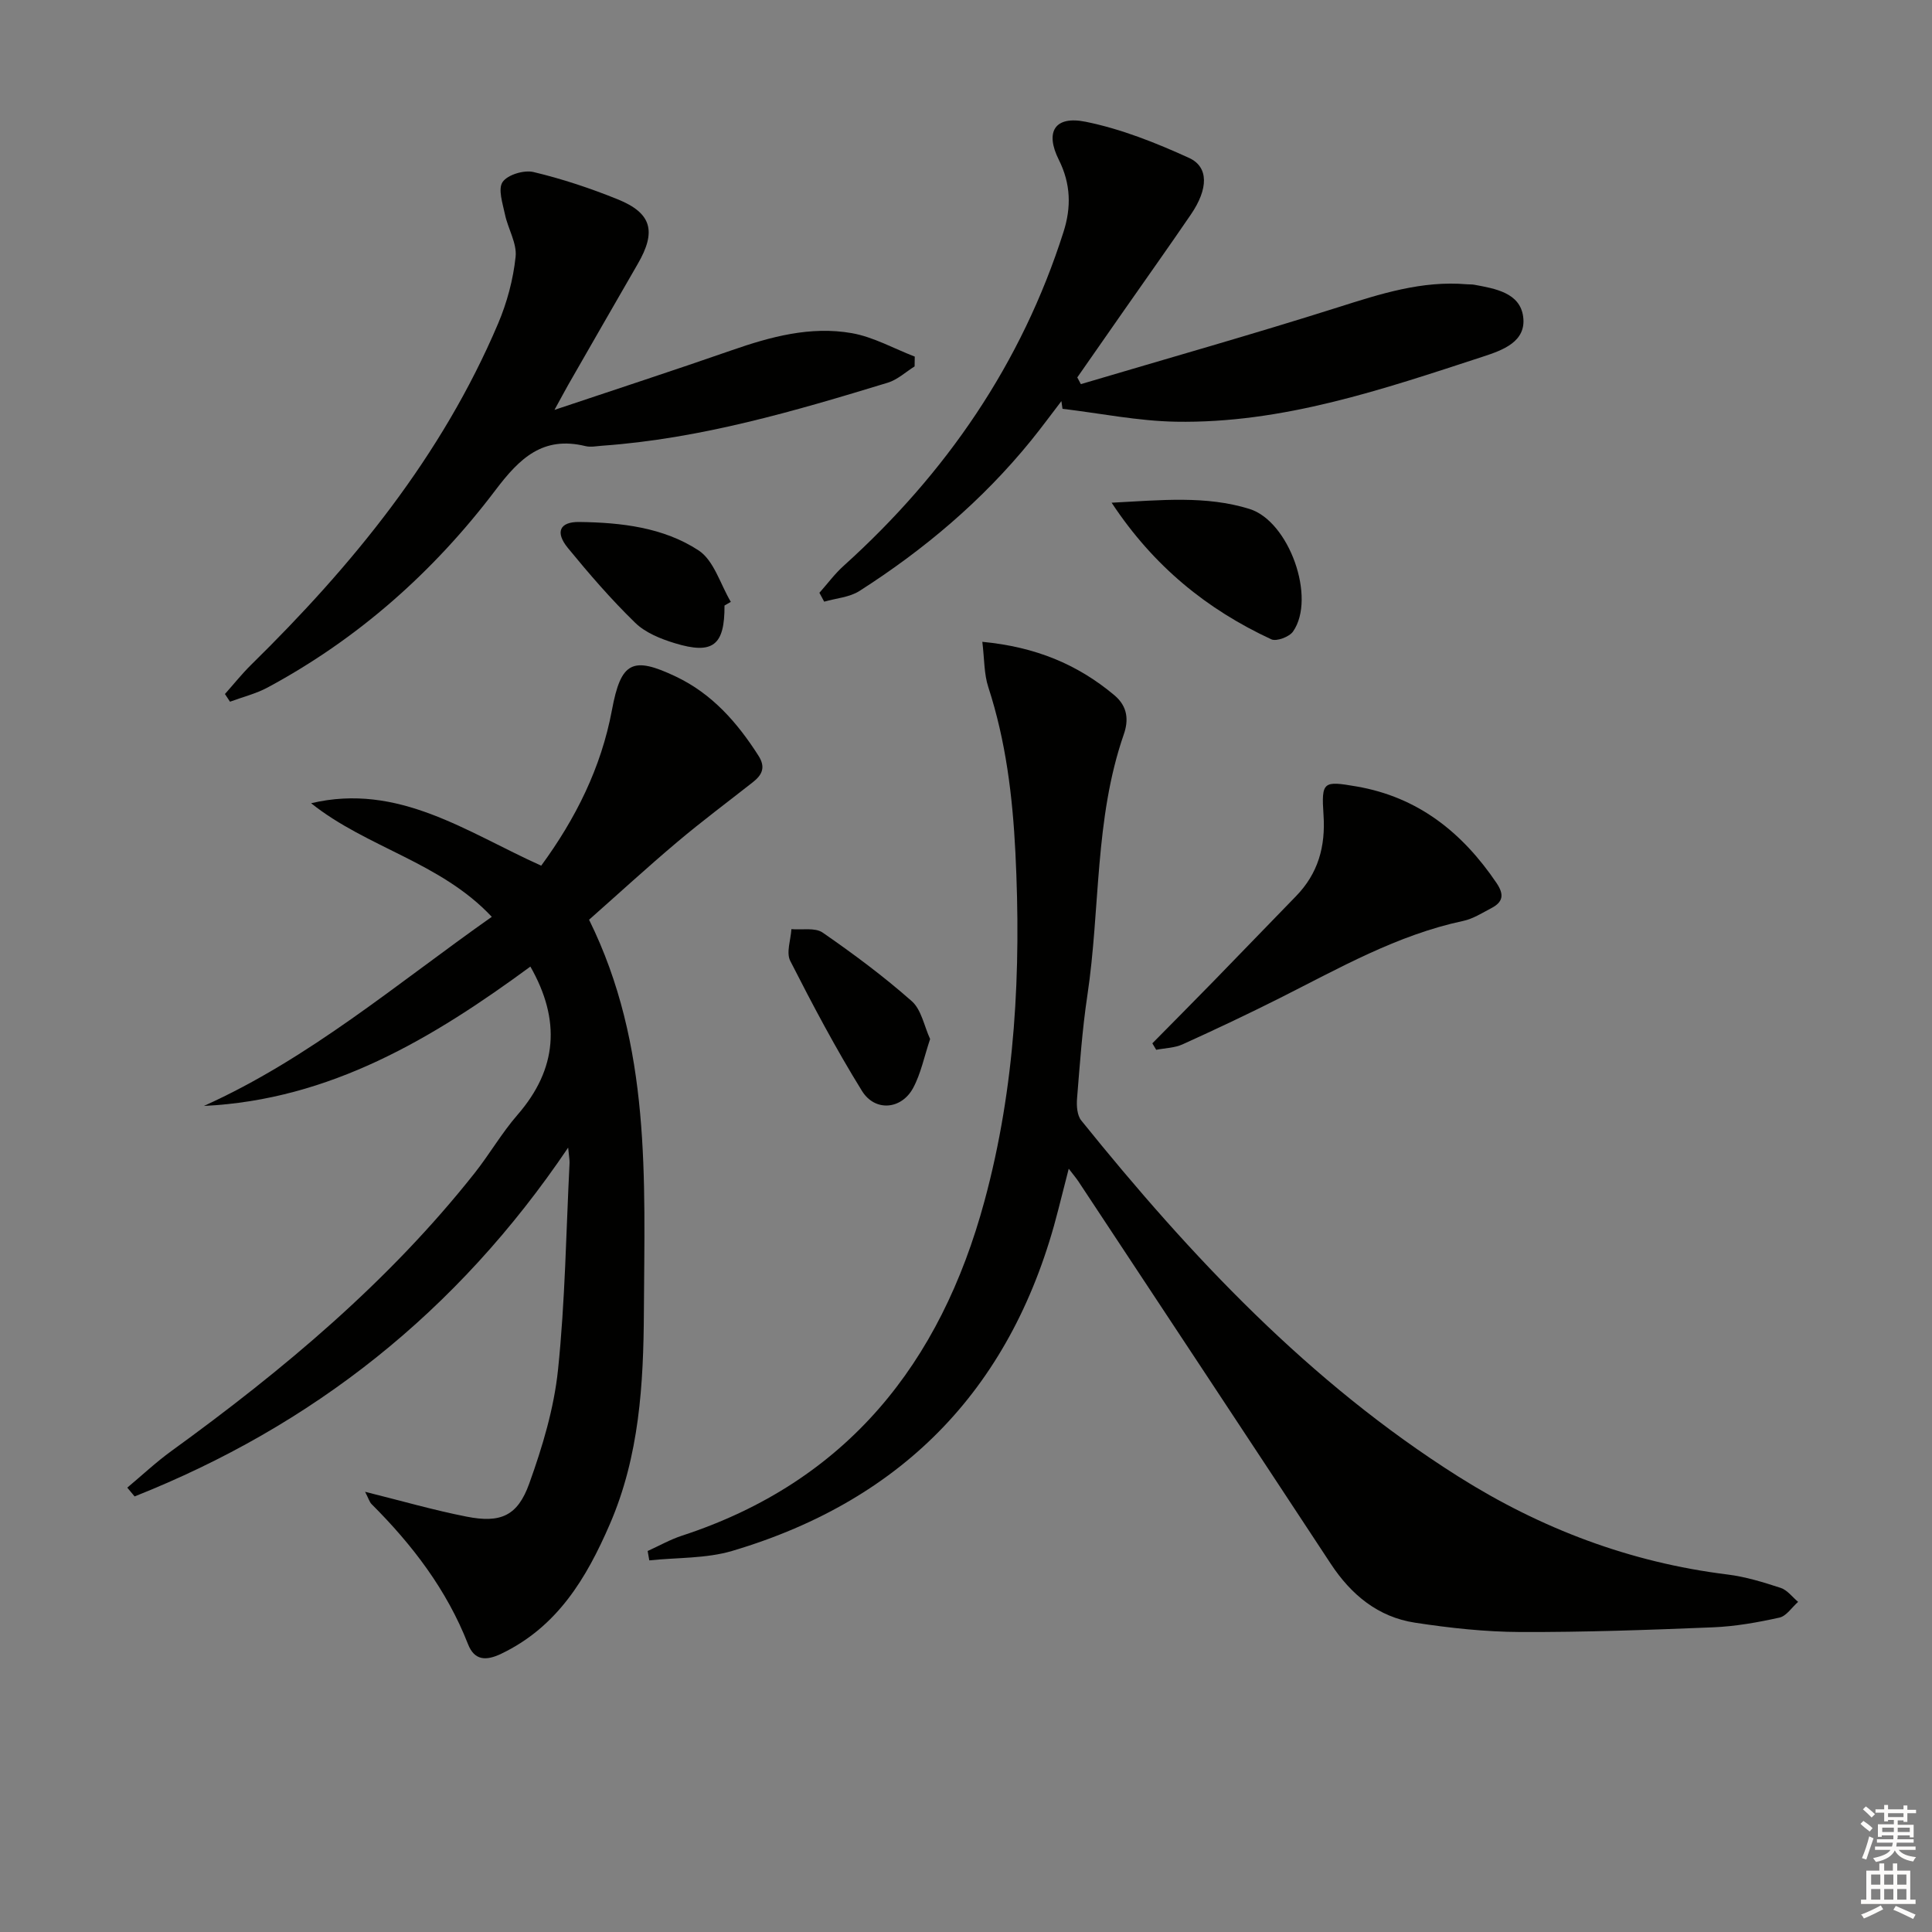 <svg enable-background="new 0 0 400 400" viewBox="0 0 400 400" xmlns="http://www.w3.org/2000/svg"><rect x="0" y="0" width="400" height="400" fill="#808080" stroke="none"/><g fill="#010100"><path d="m203.38 132.88c11 1.05 19.7 4.65 27.34 11.06 2.83 2.38 2.94 5.25 1.95 8.1-6.09 17.55-4.84 36.1-7.55 54.1-1.06 7.05-1.55 14.2-2.13 21.32-.12 1.5.01 3.46.88 4.53 22.66 28.11 47.23 54.24 78.06 73.71 17.1 10.79 35.56 17.79 55.71 20.28 3.74.46 7.44 1.6 11.04 2.78 1.37.45 2.41 1.9 3.6 2.89-1.29 1.13-2.42 2.94-3.88 3.26-4.51 1-9.13 1.82-13.74 2.01-13.3.54-26.61 1.02-39.91.97-7.27-.03-14.59-.83-21.79-1.93-7.65-1.17-13.22-5.78-17.45-12.21-17.36-26.4-34.8-52.75-52.21-79.11-.45-.68-.98-1.3-2.03-2.67-.83 3.27-1.5 5.86-2.16 8.46-9.17 36.28-31.62 60.01-67.48 70.66-5.45 1.62-11.45 1.36-17.2 1.97-.11-.65-.23-1.29-.34-1.94 2.37-1.07 4.66-2.38 7.12-3.18 34.11-11.16 53.52-35.67 62.62-69.29 6.4-23.62 7.61-47.71 6.4-72.12-.59-11.74-1.98-23.1-5.61-34.26-.9-2.74-.8-5.8-1.24-9.39z"/><path d="m75.59 308.86c7.59 1.89 14.23 3.81 21 5.14 7.04 1.39 10.57-.11 12.99-6.86 2.73-7.59 5.12-15.55 5.95-23.53 1.48-14.2 1.67-28.54 2.39-42.82.03-.59-.1-1.19-.29-3.19-23.03 34.15-52.98 57.61-89.76 72.22-.51-.61-1.02-1.21-1.52-1.82 3.05-2.54 5.95-5.28 9.16-7.6 23.13-16.77 44.93-34.99 62.76-57.53 3.09-3.91 5.61-8.3 8.87-12.05 8.28-9.53 8.98-19.63 2.67-30.7-20.11 14.78-41.39 27.59-67.59 28.85 21.91-9.86 39.96-25.33 59.6-39.15-10.6-11.32-25.88-14.31-37.41-23.52 18.09-4.28 32.21 5.99 47.64 12.93 7.12-9.72 12.41-20.25 14.65-32.24 1.86-9.99 4.25-11.19 13.26-6.9 7.49 3.57 12.68 9.5 17.06 16.35 1.55 2.42.78 3.98-1.13 5.49-5.22 4.11-10.57 8.09-15.65 12.38-6.22 5.24-12.21 10.75-18.28 16.11 12.92 26.15 11.49 53.75 11.35 81.15-.08 15.01-.94 29.87-7.04 43.97-4.86 11.24-10.89 21.3-22.51 26.86-3.14 1.5-5.54 1.41-6.87-2.01-4.39-11.23-11.51-20.54-19.94-28.96-.45-.44-.62-1.13-1.36-2.57z"/><path d="m169.65 122.73c1.68-1.88 3.19-3.95 5.06-5.62 21.17-19.1 36.81-41.84 45.49-69.13 1.6-5.02 1.52-9.9-.98-14.89-2.92-5.83-.82-9.18 5.56-7.88 7.35 1.49 14.53 4.35 21.39 7.48 4.14 1.89 3.98 6.45.41 11.69-4.59 6.73-9.32 13.37-13.98 20.05-3.19 4.57-6.37 9.14-9.56 13.71.25.46.49.93.74 1.39 17.75-5.27 35.58-10.31 53.23-15.9 8.76-2.78 17.38-5.58 26.72-4.77.5.04 1.01 0 1.49.09 4.33.8 9.45 1.65 10.13 6.58.72 5.22-4.22 6.97-8.39 8.33-20.69 6.76-41.38 13.84-63.52 13.45-7.83-.14-15.64-1.74-23.46-2.67-.08-.53-.15-1.06-.23-1.59-2.1 2.73-4.13 5.51-6.3 8.18-10.06 12.39-22.11 22.56-35.5 31.12-2.06 1.32-4.86 1.51-7.31 2.22-.33-.63-.66-1.24-.99-1.84z"/><path d="m114.8 84.86c13.09-4.39 24.92-8.24 36.66-12.33 8.09-2.82 16.34-5.05 24.87-3.56 4.5.79 8.72 3.19 13.06 4.86-.01.68-.02 1.35-.03 2.03-1.84 1.15-3.55 2.76-5.55 3.37-19.36 5.91-38.78 11.6-59.12 13.05-1.16.08-2.39.35-3.48.08-8.79-2.14-13.61 2.48-18.61 9.09-12.77 16.88-28.4 30.77-47.16 40.87-2.43 1.31-5.21 1.99-7.82 2.96-.35-.53-.7-1.06-1.05-1.59 1.79-2.01 3.48-4.13 5.39-6.02 21.04-20.65 39.5-43.21 51.15-70.64 1.86-4.37 3.14-9.15 3.64-13.86.3-2.81-1.58-5.8-2.2-8.77-.47-2.25-1.49-5.26-.49-6.72 1.04-1.51 4.44-2.53 6.4-2.06 5.93 1.41 11.78 3.36 17.44 5.65 7.06 2.86 8.03 6.66 4.14 13.37-4.83 8.34-9.61 16.71-14.41 25.06-.73 1.29-1.42 2.6-2.83 5.16z"/><path d="m238.58 216.01c4.25-4.31 8.52-8.6 12.74-12.93 5.68-5.82 11.31-11.7 16.99-17.52 4.59-4.71 6.15-10.28 5.71-16.84-.47-6.96-.03-7.07 6.8-5.9 12.76 2.19 21.94 9.52 29.03 20.01 1.64 2.43 1.31 3.94-1.08 5.19-1.9.99-3.8 2.22-5.84 2.65-13.66 2.91-25.63 9.76-37.9 15.94-6.66 3.35-13.4 6.53-20.19 9.61-1.65.75-3.63.77-5.46 1.13-.26-.44-.53-.89-.8-1.34z"/><path d="m230.15 104.08c10.26-.53 19.5-1.51 28.54 1.29 8.21 2.55 13.86 18.43 9.02 25.38-.77 1.11-3.44 2.11-4.51 1.61-13.29-6.18-24.33-15.07-33.05-28.28z"/><path d="m192.57 215.12c-1.23 3.66-1.91 7.17-3.53 10.16-2.42 4.45-7.88 4.94-10.58.58-5.39-8.7-10.2-17.79-14.85-26.92-.87-1.71.11-4.35.24-6.57 2.19.19 4.9-.37 6.47.71 6.38 4.41 12.64 9.07 18.45 14.2 2 1.77 2.57 5.17 3.8 7.84z"/><path d="m150 125.37c.05 8.23-2.39 10.21-10.28 7.8-2.92-.89-6.09-2.16-8.21-4.23-4.97-4.83-9.53-10.11-13.93-15.48-2.69-3.28-1.71-5.44 2.34-5.39 8.66.11 17.43 1.11 24.72 5.89 3.18 2.09 4.5 7.01 6.67 10.65-.45.25-.88.51-1.31.76z"/></g><path d="m385.2 377.6.6-.6c.6.4 1.3.9 1.9 1.5l-.6.7c-.8-.6-1.4-1.1-1.9-1.6zm.3 7.1c.6-1.4 1.1-2.9 1.5-4.5.3.1.6.3.9.4-.5 1.4-1 2.9-1.5 4.4zm.2-10.1.6-.6c.7.5 1.3 1.1 1.9 1.6l-.7.7c-.6-.6-1.2-1.2-1.8-1.7zm8.4-.8h.8v.9h1.8v.7h-1.8v1.8h-.8v-.3h-1.2v.9h3.3v2.6h-.8v-.4h-2.5c0 .3 0 .6-.1.8h3.4v.7h-3.5c0 .3-.1.6-.1.8h4v.7h-3.5c.7.9 1.9 1.3 3.6 1.5-.2.2-.4.5-.6.9-1.9-.3-3.2-1.1-3.8-2.3-.5 1.1-1.8 2-3.9 2.4-.2-.3-.4-.5-.6-.8 1.9-.4 3.1-.9 3.6-1.7h-3.2v-.7h3.5c.1-.2.1-.5.2-.8h-3.3v-.7h3.4c0-.2 0-.5 0-.8h-2.4v.3h-.8v-2.6h3.3v-.9h-1.2v.3h-.8v-1.8h-1.8v-.7h1.8v-.9h.8v.9h3.2zm-4.4 5.5h2.4c0-.3 0-.6 0-.9h-2.4zm1.2-3.1h3.2v-.8h-3.2zm4.4 2.2h-2.4v.9h2.5v-.9z" fill="#fcfbfa"/><path d="m389.2 385.8h.9v1.5h1.8v-1.5h.9v1.5h2.7v6h1.1v.9h-11.3v-.9h1.1v-6h2.7v-1.5zm.2 8.7.5.8c-1.2.6-2.5 1.3-4 1.9-.2-.3-.3-.6-.6-.8 1.6-.6 3-1.3 4.1-1.9zm-2-4.3h1.9v-2.1h-1.9zm0 3.1h1.9v-2.2h-1.9zm2.7-3.1h1.9v-2.1h-1.9zm0 3.1h1.9v-2.2h-1.9zm2.4 1.3c1.4.6 2.7 1.2 4.1 1.8l-.5.9c-1.5-.7-2.8-1.4-4.1-1.9zm2.2-6.5h-1.9v2.1h1.9zm-1.9 5.2h1.9v-2.2h-1.9z" fill="#fcfbfa"/></svg>